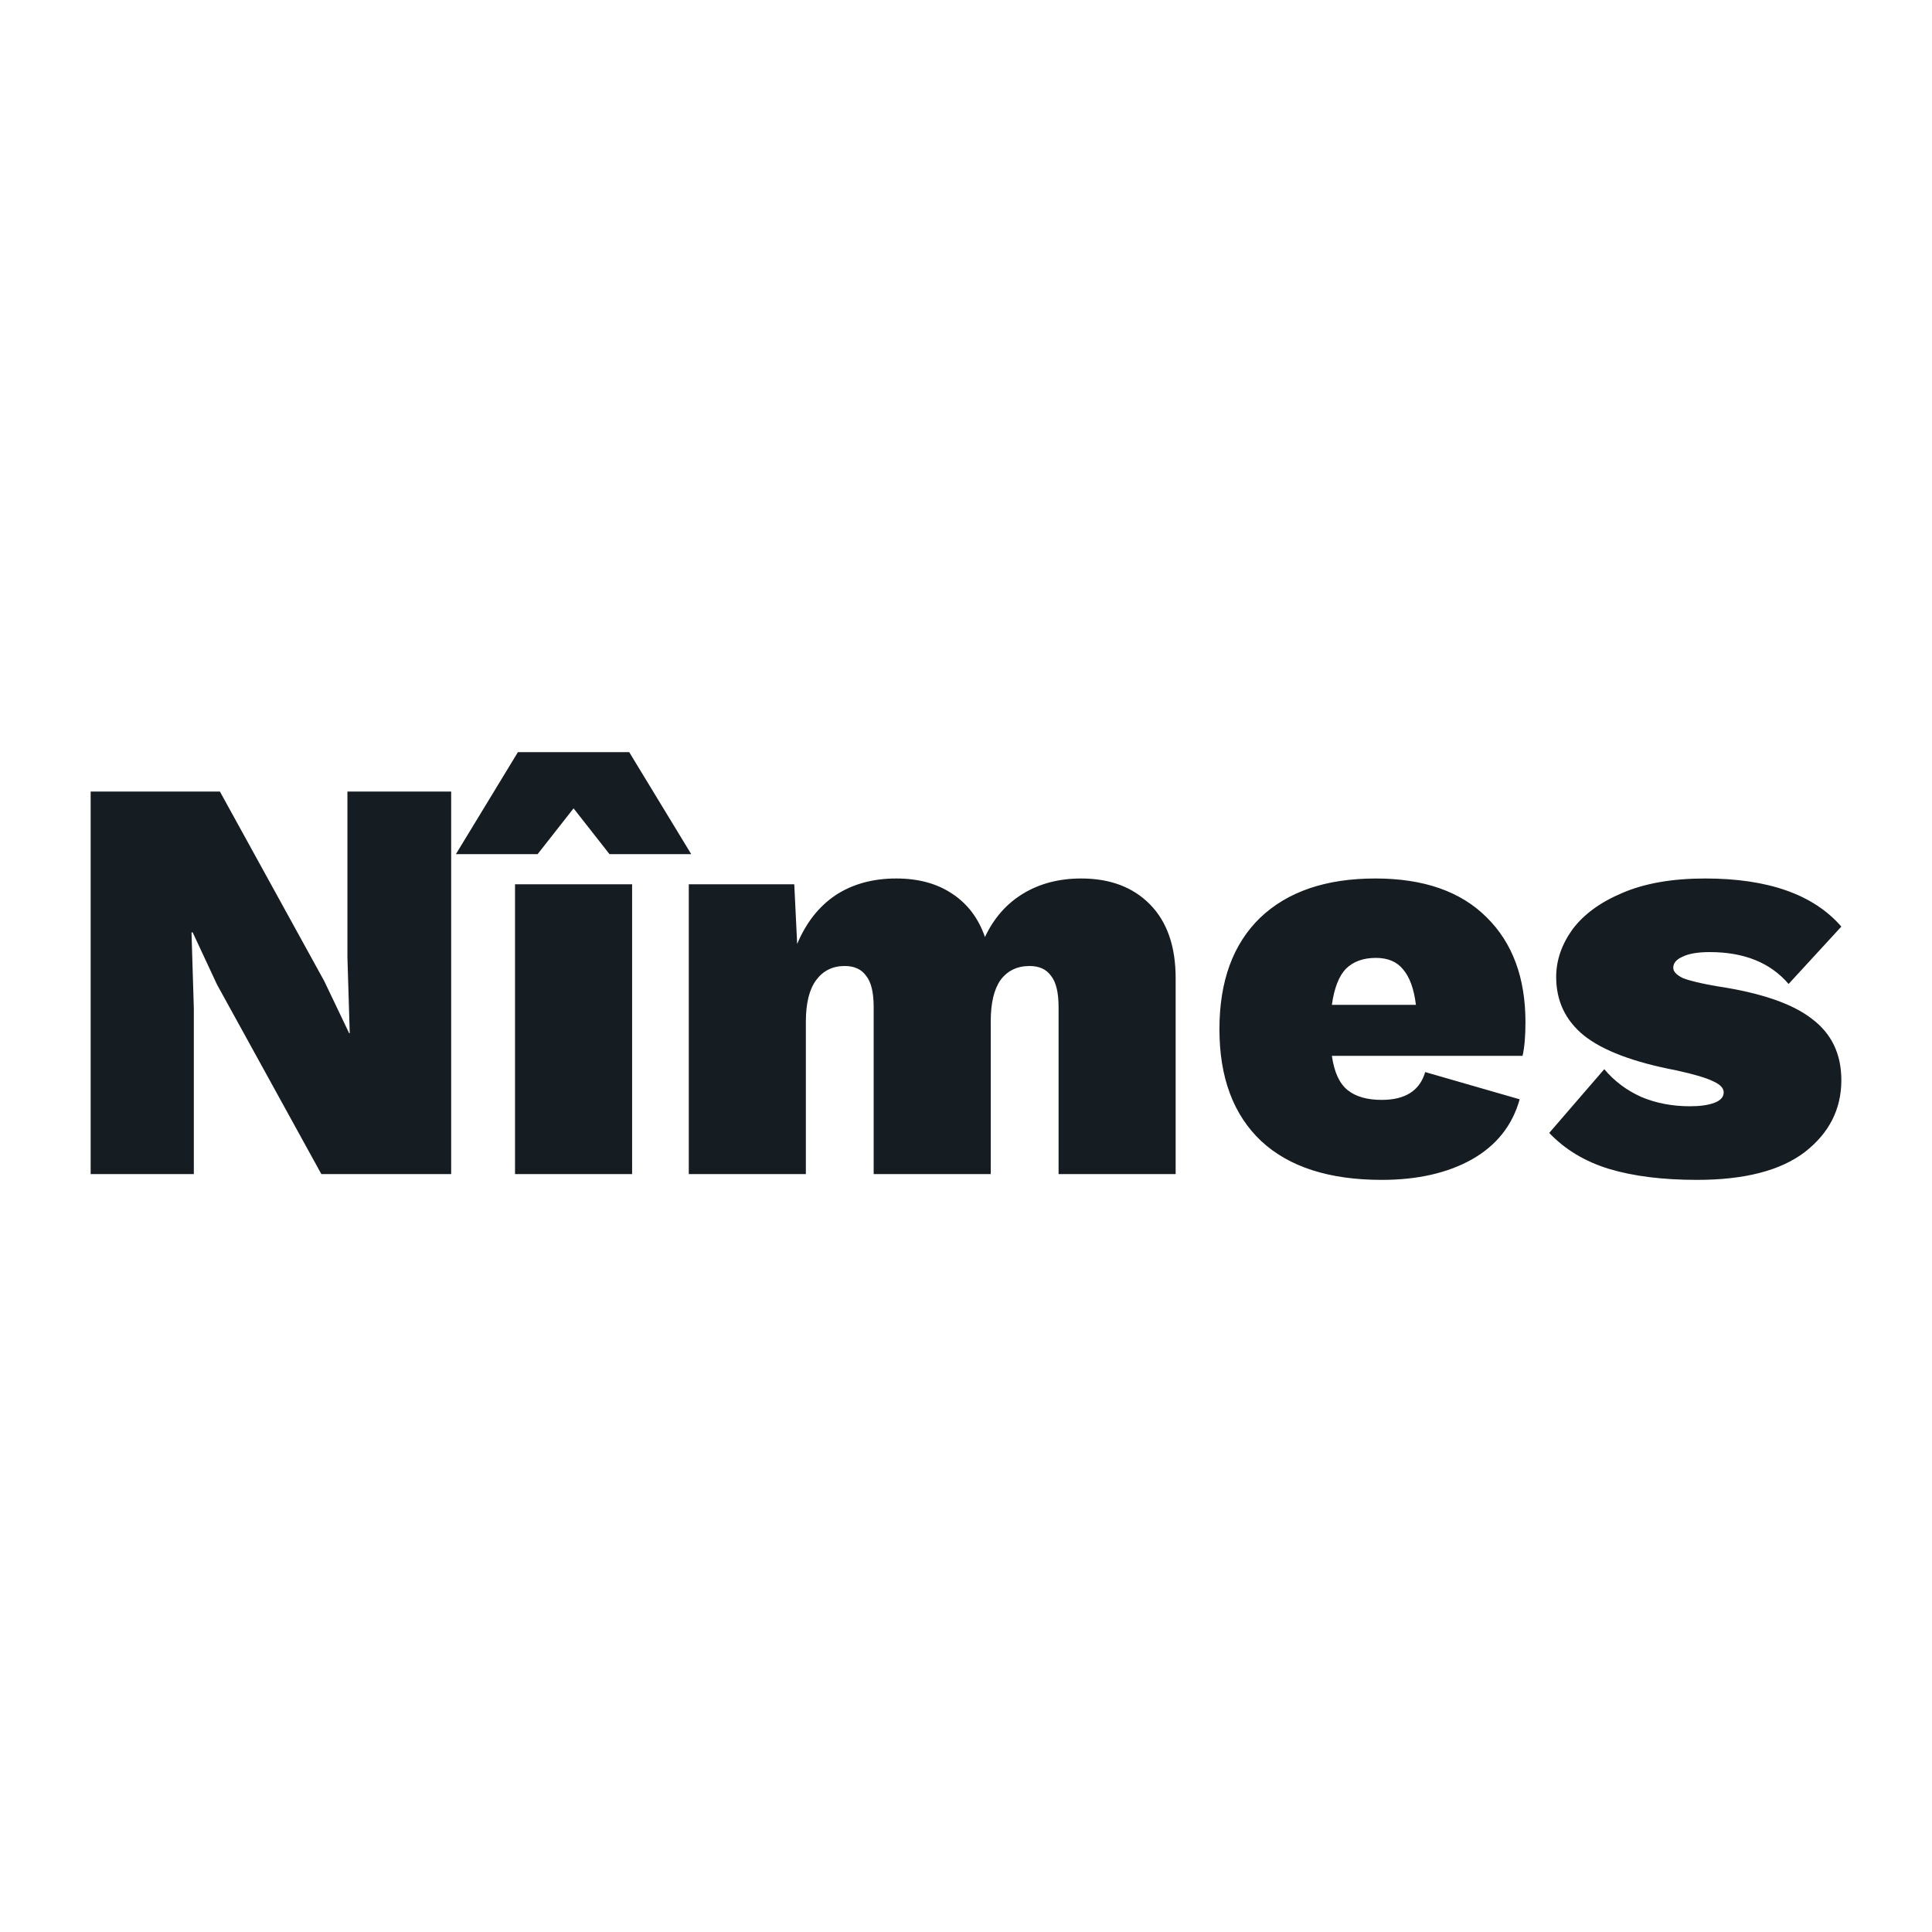 <svg xmlns="http://www.w3.org/2000/svg" fill="none" viewBox="0 0 80 80"><path fill="#151C22" d="M18.682 48.616h-5.376l-4.32-7.848-1.008-2.16H7.93l.096 3.144v6.864H3.754v-15.84h5.352l4.32 7.848 1.032 2.16h.024l-.096-3.144v-6.864h4.296v15.84zm7.492 0h-4.848v-12h4.848v12zm-.936-13.248-1.488-1.896-1.488 1.896h-3.384l2.568-4.224h4.608l2.568 4.224h-3.384zm19.531 1.008c1.2 0 2.152.36 2.856 1.08.704.72 1.056 1.736 1.056 3.048v8.112h-4.848v-6.912c0-.608-.104-1.04-.312-1.296-.192-.272-.488-.408-.888-.408-.512 0-.912.192-1.2.576-.272.384-.408.952-.408 1.704v6.336h-4.848v-6.912c0-.608-.104-1.04-.312-1.296-.192-.272-.488-.408-.888-.408-.496 0-.888.192-1.176.576-.288.384-.432.96-.432 1.728v6.312h-4.848v-12h4.368l.12 2.472c.368-.88.896-1.552 1.584-2.016.704-.464 1.544-.696 2.52-.696.912 0 1.68.208 2.304.624.64.416 1.096 1.016 1.368 1.8.368-.784.896-1.384 1.584-1.8.688-.416 1.488-.624 2.4-.624zm18.397 5.952c0 .576-.04 1.04-.12 1.392H55.15c.096.672.312 1.144.648 1.416s.808.408 1.416.408c.976 0 1.576-.384 1.8-1.152l3.912 1.128c-.304 1.088-.968 1.92-1.992 2.496-1.008.56-2.248.84-3.72.84-2.176 0-3.84-.536-4.992-1.608-1.152-1.088-1.728-2.632-1.728-4.632 0-1.984.56-3.52 1.68-4.608 1.136-1.088 2.728-1.632 4.776-1.632 2 0 3.536.536 4.608 1.608 1.072 1.056 1.608 2.504 1.608 4.344zm-6.192-2.664c-.528 0-.944.152-1.248.456-.288.304-.48.8-.576 1.488h3.48c-.08-.656-.256-1.144-.528-1.464-.256-.32-.632-.48-1.128-.48zm13.296 9.192c-1.424 0-2.64-.152-3.648-.456-.992-.304-1.816-.8-2.472-1.488l2.28-2.64c.416.496.928.88 1.536 1.152.608.256 1.28.384 2.016.384.416 0 .752-.048 1.008-.144.256-.096.384-.24.384-.432 0-.176-.144-.328-.432-.456-.288-.144-.8-.296-1.536-.456-1.76-.336-3.032-.816-3.816-1.44-.768-.624-1.152-1.432-1.152-2.424 0-.688.224-1.344.672-1.968.464-.624 1.152-1.128 2.064-1.512.928-.4 2.072-.6 3.432-.6 2.608 0 4.488.664 5.64 1.992l-2.184 2.376c-.752-.88-1.84-1.32-3.264-1.32-.496 0-.872.064-1.128.192-.256.112-.384.264-.384.456 0 .16.136.304.408.432.288.112.76.224 1.416.336 1.808.272 3.112.72 3.912 1.344.816.608 1.224 1.456 1.224 2.544 0 1.2-.504 2.192-1.512 2.976-1.008.768-2.496 1.152-4.464 1.152z"/></svg>